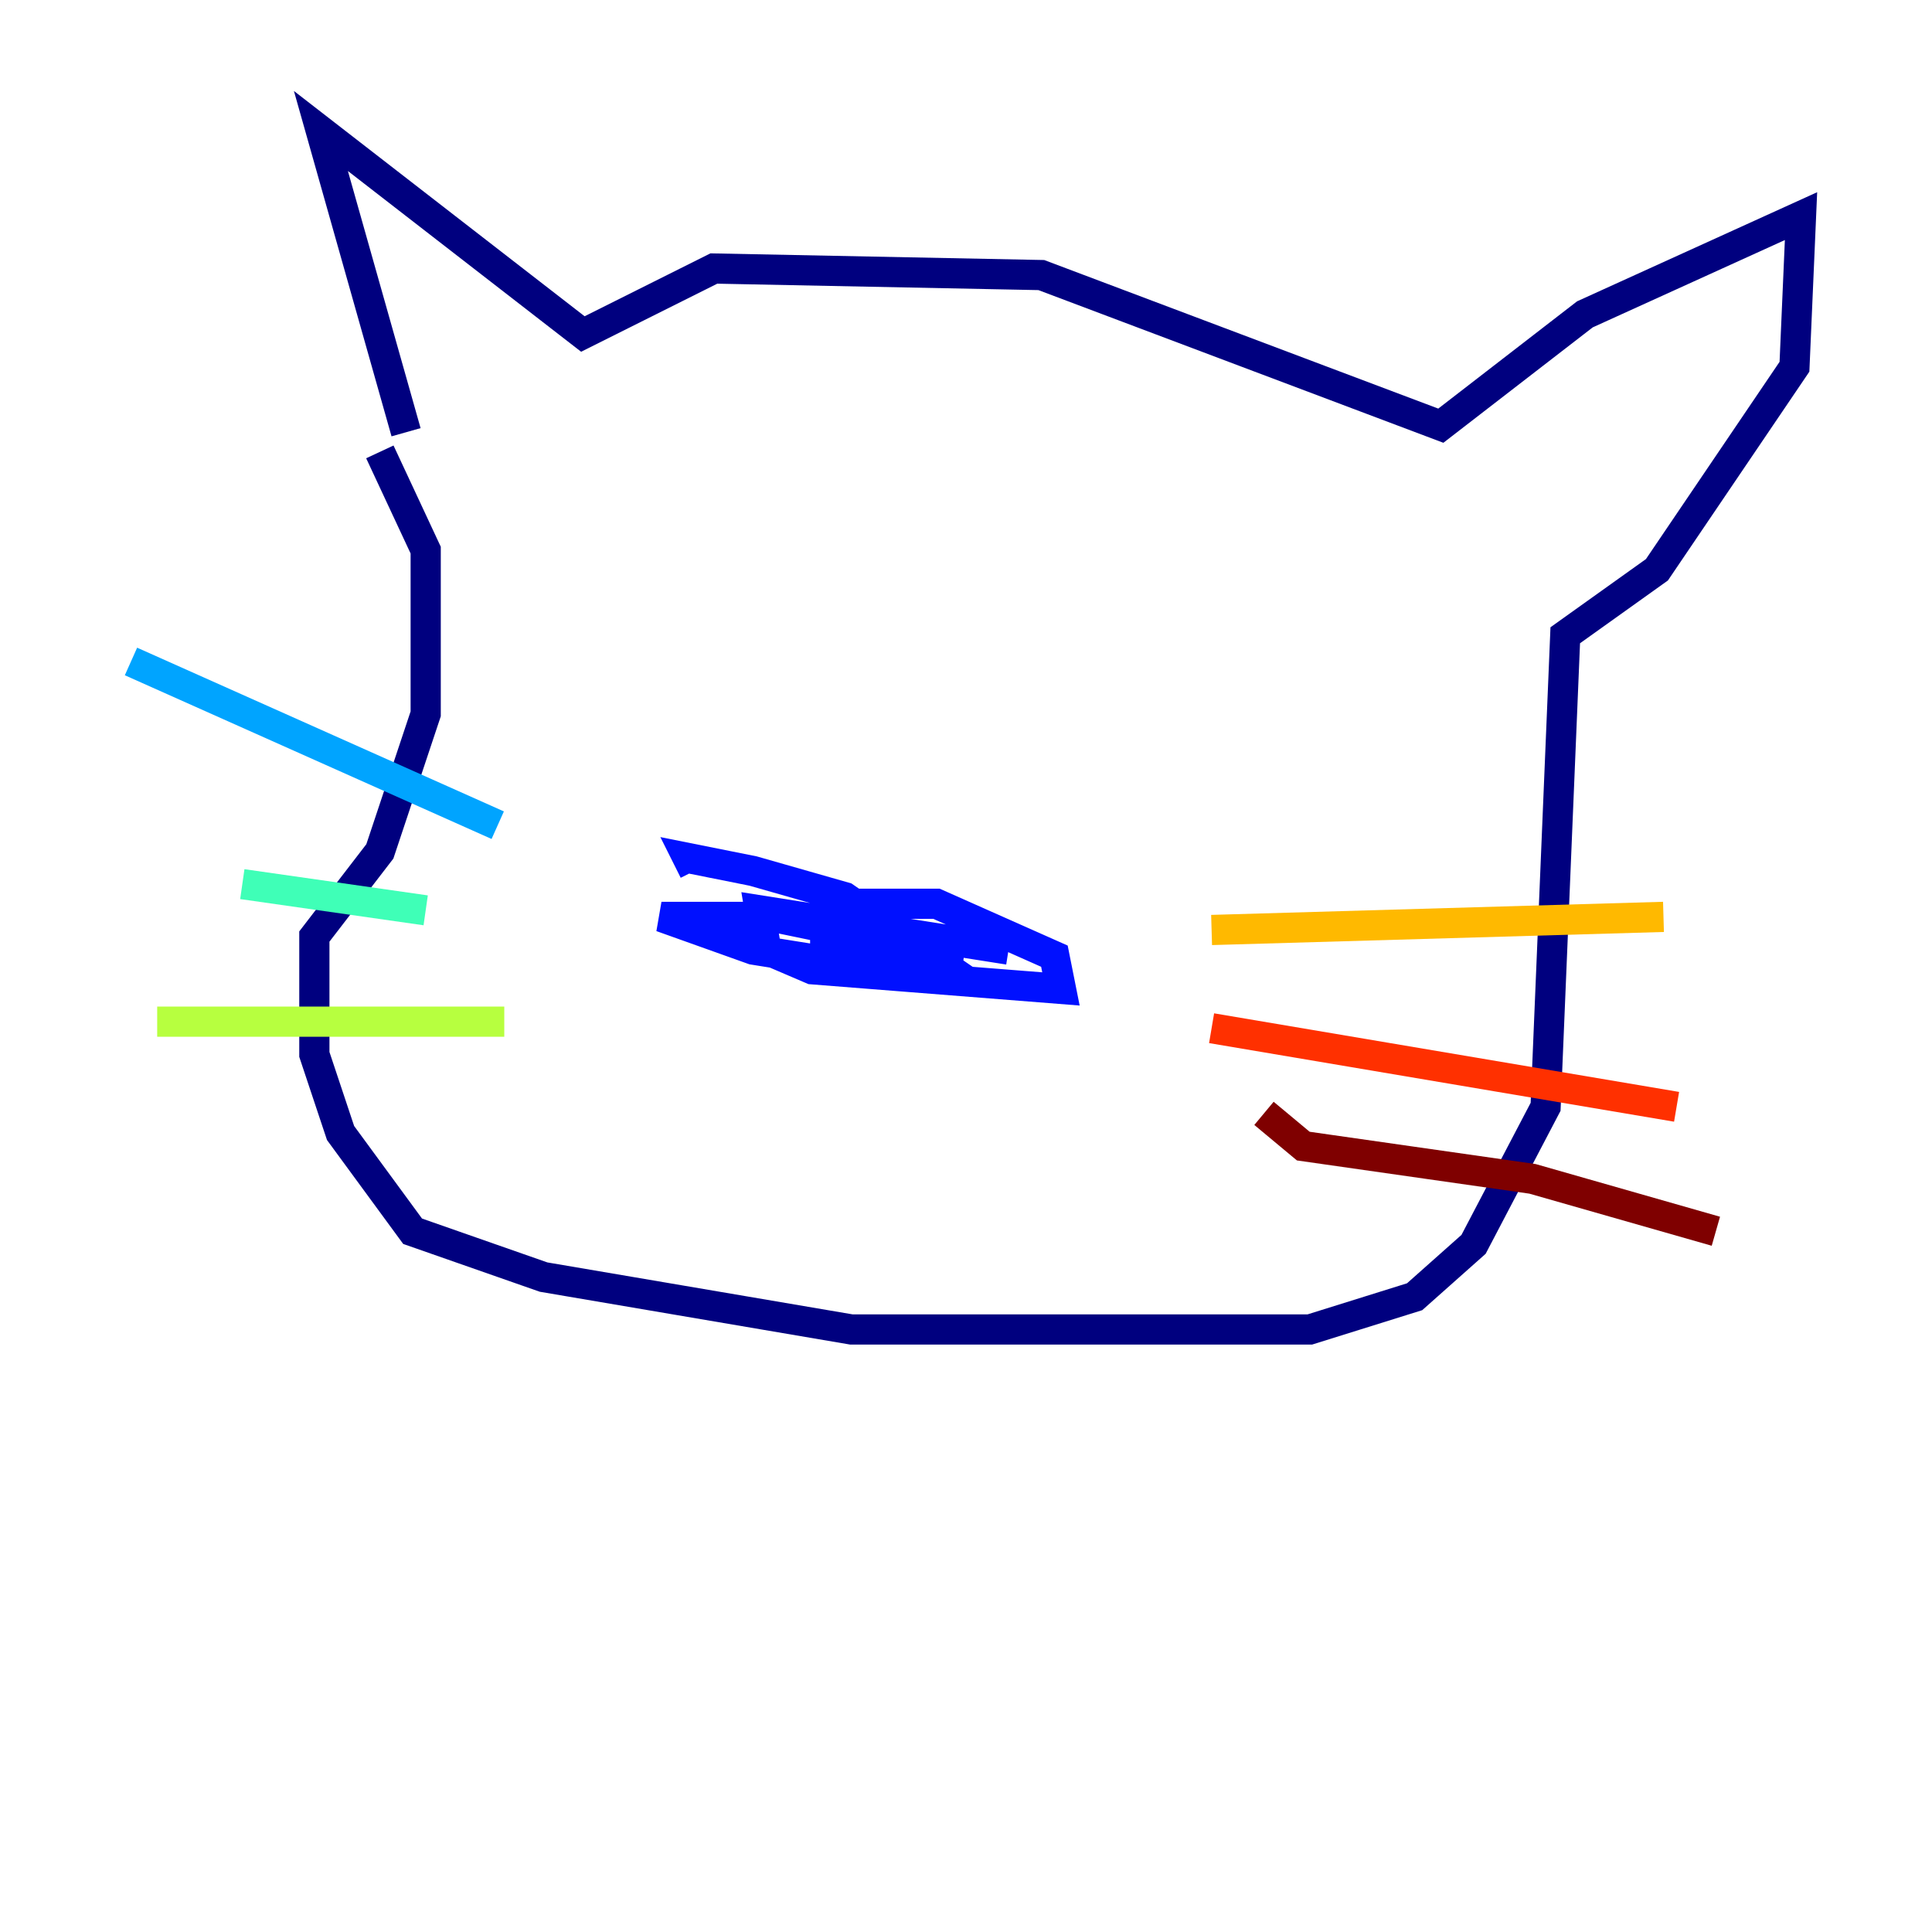 <?xml version="1.0" encoding="utf-8" ?>
<svg baseProfile="tiny" height="128" version="1.2" viewBox="0,0,128,128" width="128" xmlns="http://www.w3.org/2000/svg" xmlns:ev="http://www.w3.org/2001/xml-events" xmlns:xlink="http://www.w3.org/1999/xlink"><defs /><polyline fill="none" points="26.902,28.637 21.261,8.678 38.617,22.129 47.295,17.79 68.99,18.224 95.458,28.203 105.003,20.827 119.322,14.319 118.888,24.298 109.776,37.749 103.702,42.088 102.4,73.329 97.627,82.441 93.722,85.912 86.78,88.081 56.407,88.081 36.014,84.61 27.336,81.573 22.563,75.064 20.827,69.858 20.827,62.047 25.166,56.407 28.203,47.295 28.203,36.447 25.166,29.939" stroke="#00007f" stroke-width="2" /><polyline fill="none" points="66.82,62.915 50.332,60.312 50.766,62.915 53.803,64.217 70.291,65.519 69.858,63.349 62.047,59.878 56.407,59.878 54.671,60.746 54.671,62.915 63.783,63.349 51.2,60.746 43.824,60.746 49.898,62.915 60.746,64.651 62.915,64.217 55.973,59.444 49.898,57.709 45.559,56.841 45.993,57.709" stroke="#0010ff" stroke-width="2" /><polyline fill="none" points="32.976,54.671 8.678,43.824" stroke="#00a4ff" stroke-width="2" /><polyline fill="none" points="28.203,60.312 16.054,58.576" stroke="#3fffb7" stroke-width="2" /><polyline fill="none" points="33.41,67.688 10.414,67.688" stroke="#b7ff3f" stroke-width="2" /><polyline fill="none" points="80.271,61.614 110.21,60.746" stroke="#ffb900" stroke-width="2" /><polyline fill="none" points="80.271,68.122 111.078,73.329" stroke="#ff3000" stroke-width="2" /><polyline fill="none" points="83.742,73.763 86.346,75.932 101.532,78.102 113.681,81.573" stroke="#7f0000" stroke-width="2" /></svg>